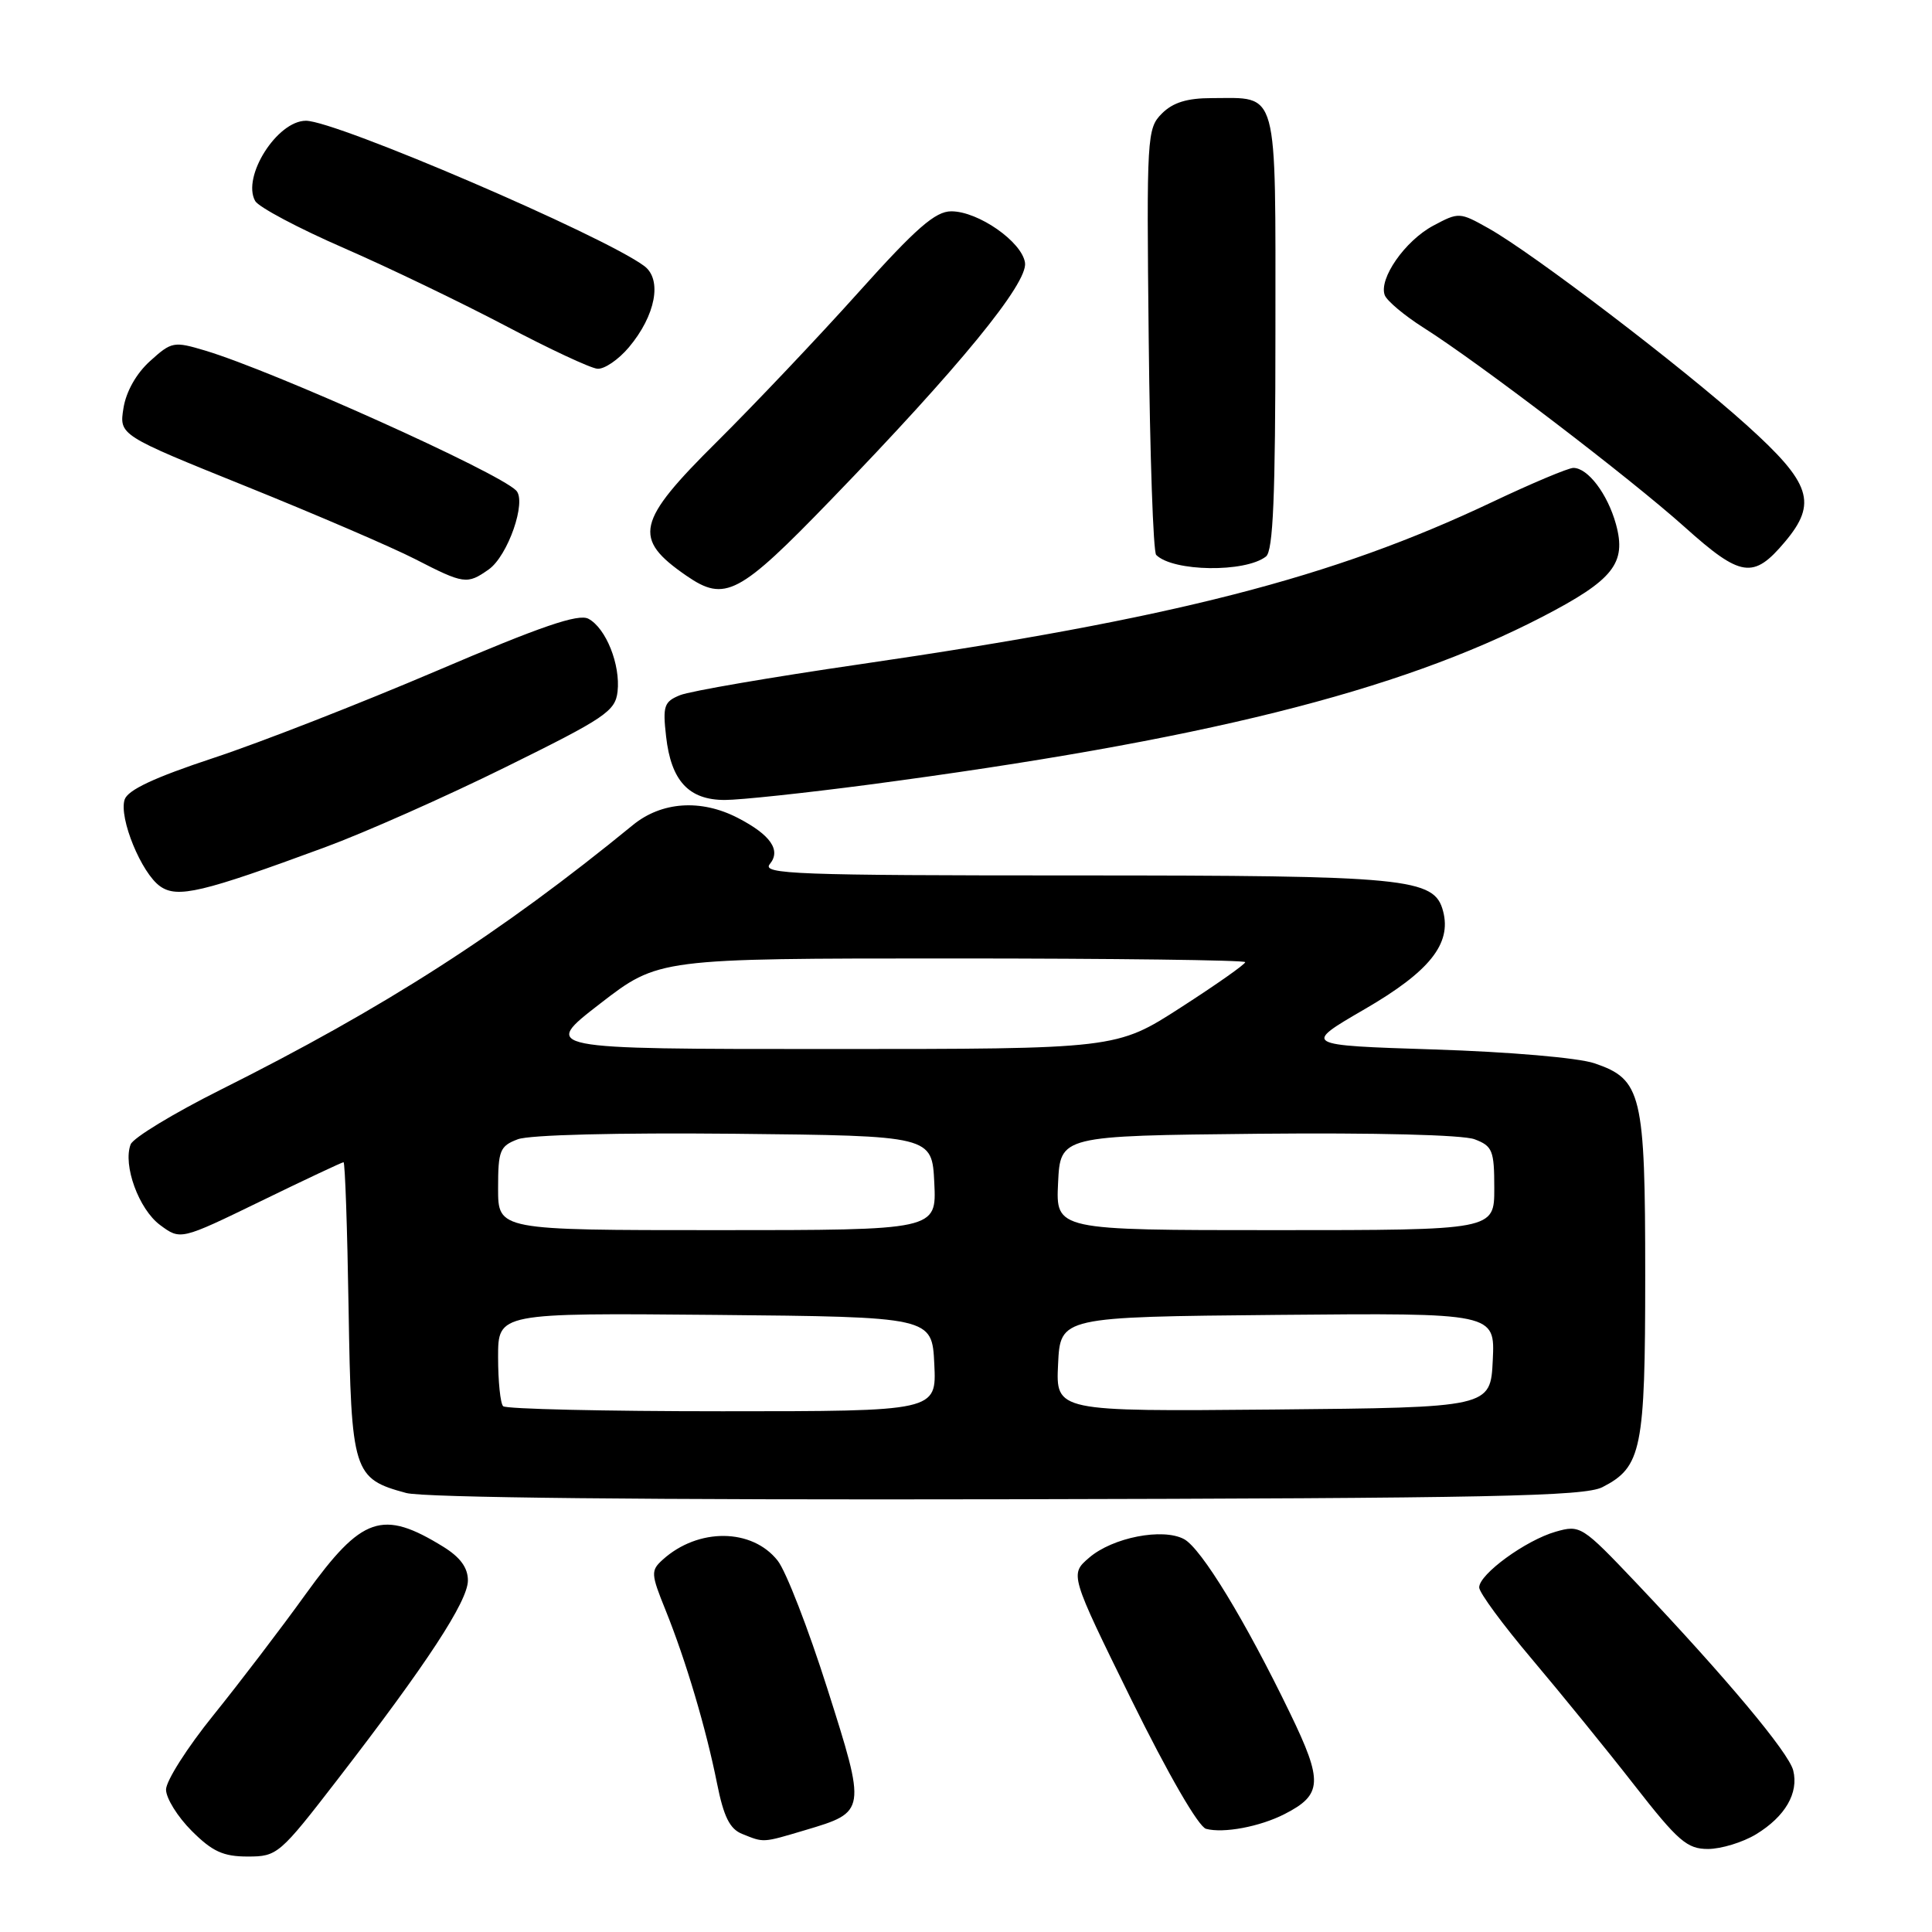 <?xml version="1.0" encoding="UTF-8" standalone="no"?>
<!DOCTYPE svg PUBLIC "-//W3C//DTD SVG 1.1//EN" "http://www.w3.org/Graphics/SVG/1.1/DTD/svg11.dtd" >
<svg xmlns="http://www.w3.org/2000/svg" xmlns:xlink="http://www.w3.org/1999/xlink" version="1.1" viewBox="0 0 256 256">
 <g >
 <path fill="currentColor"
d=" M 44.76 235.75 C 56.57 220.45 62.00 212.16 62.00 209.42 C 62.00 207.73 60.99 206.35 58.75 204.96 C 50.66 199.97 47.97 200.89 40.52 211.21 C 37.24 215.77 31.72 223.00 28.27 227.28 C 24.82 231.55 22.00 235.98 22.00 237.13 C 22.00 238.27 23.53 240.73 25.40 242.60 C 28.14 245.34 29.58 246.00 32.82 246.00 C 36.75 246.00 37.05 245.74 44.76 235.75 Z  M 232.69 243.05 C 236.55 240.70 238.36 237.58 237.61 234.59 C 237.01 232.21 228.72 222.31 216.82 209.75 C 209.62 202.17 209.40 202.03 206.13 202.96 C 202.16 204.10 196.00 208.59 196.00 210.34 C 196.00 211.03 199.14 215.29 202.97 219.82 C 206.80 224.36 212.92 231.87 216.55 236.53 C 222.37 243.99 223.55 245.00 226.33 245.00 C 228.07 244.99 230.93 244.12 232.69 243.05 Z  M 106.70 242.50 C 114.81 240.09 114.81 240.06 109.61 223.70 C 107.10 215.80 104.15 208.19 103.05 206.80 C 99.66 202.48 92.50 202.42 87.81 206.67 C 86.22 208.11 86.24 208.53 88.19 213.35 C 90.89 220.05 93.56 229.05 95.01 236.31 C 95.89 240.71 96.69 242.34 98.33 243.00 C 101.26 244.18 100.98 244.20 106.70 242.50 Z  M 170.22 240.37 C 175.23 237.81 175.32 236.06 170.96 227.05 C 165.01 214.74 159.18 205.17 156.89 203.94 C 154.06 202.43 147.43 203.72 144.32 206.40 C 141.75 208.61 141.75 208.61 149.93 225.25 C 154.81 235.15 158.81 242.06 159.81 242.33 C 162.12 242.95 166.94 242.05 170.22 240.37 Z  M 212.32 197.06 C 217.53 194.39 218.00 192.09 218.00 169.00 C 218.00 144.92 217.54 143.02 211.27 140.89 C 209.12 140.16 200.01 139.38 190.04 139.06 C 172.59 138.50 172.59 138.50 180.86 133.70 C 189.42 128.73 192.35 125.06 191.22 120.75 C 190.07 116.33 186.65 116.00 142.41 116.00 C 105.50 116.00 100.90 115.83 102.00 114.50 C 103.52 112.66 102.12 110.63 97.77 108.38 C 92.88 105.85 87.66 106.21 83.85 109.33 C 66.35 123.65 50.96 133.53 29.21 144.41 C 23.00 147.52 17.64 150.77 17.31 151.64 C 16.26 154.38 18.39 160.23 21.21 162.32 C 23.92 164.33 23.92 164.33 34.54 159.17 C 40.39 156.32 45.33 154.00 45.52 154.00 C 45.72 154.00 46.02 162.73 46.19 173.40 C 46.54 195.13 46.79 195.93 53.83 197.83 C 56.13 198.45 85.86 198.76 133.50 198.66 C 197.56 198.53 209.94 198.27 212.32 197.06 Z  M 43.03 112.28 C 48.28 110.35 59.08 105.56 67.03 101.63 C 80.19 95.14 81.53 94.24 81.83 91.64 C 82.23 88.09 80.30 83.23 77.97 81.99 C 76.66 81.28 71.66 82.99 57.86 88.89 C 47.76 93.20 34.46 98.40 28.30 100.43 C 20.41 103.04 16.92 104.68 16.51 105.96 C 15.74 108.40 18.74 115.70 21.22 117.44 C 23.51 119.05 26.76 118.28 43.03 112.28 Z  M 115.13 103.97 C 159.19 98.13 185.20 91.65 204.33 81.75 C 213.79 76.85 215.55 74.64 214.12 69.45 C 213.01 65.44 210.40 62.00 208.48 62.00 C 207.81 62.00 202.96 64.04 197.69 66.54 C 176.50 76.58 155.56 81.95 114.00 88.01 C 102.17 89.73 91.43 91.58 90.12 92.11 C 87.99 92.97 87.80 93.54 88.26 97.58 C 88.92 103.47 91.26 106.00 96.04 106.00 C 98.09 106.00 106.68 105.08 115.13 103.97 Z  M 110.11 66.22 C 127.12 48.64 136.21 37.53 135.82 34.82 C 135.42 32.04 129.63 28.00 126.05 28.00 C 123.94 28.00 121.41 30.20 113.74 38.75 C 108.44 44.66 100.02 53.54 95.05 58.48 C 84.28 69.16 83.78 71.34 90.97 76.30 C 96.07 79.81 97.92 78.83 110.11 66.22 Z  M 64.75 75.46 C 67.30 73.67 69.82 66.42 68.39 64.99 C 65.92 62.52 36.31 49.20 27.21 46.46 C 23.03 45.21 22.74 45.26 19.90 47.83 C 18.07 49.47 16.71 51.88 16.36 54.08 C 15.79 57.66 15.79 57.66 32.65 64.46 C 41.92 68.20 51.98 72.53 55.00 74.08 C 61.48 77.41 61.89 77.47 64.75 75.46 Z  M 167.75 73.74 C 168.70 72.99 169.00 65.80 169.00 43.91 C 169.00 11.20 169.49 13.00 160.57 13.00 C 157.30 13.00 155.42 13.58 153.96 15.04 C 151.98 17.02 151.92 18.02 152.21 44.96 C 152.37 60.29 152.81 73.15 153.20 73.53 C 155.43 75.76 165.00 75.89 167.75 73.74 Z  M 236.51 71.80 C 240.85 66.65 239.99 64.03 231.43 56.32 C 222.87 48.61 203.14 33.57 197.25 30.26 C 193.41 28.10 193.29 28.10 189.92 29.90 C 186.17 31.90 182.66 36.95 183.49 39.12 C 183.79 39.88 186.09 41.81 188.61 43.41 C 195.99 48.08 215.93 63.30 223.21 69.82 C 230.69 76.53 232.33 76.77 236.51 71.80 Z  M 83.33 46.02 C 86.87 41.81 87.78 37.05 85.37 35.25 C 79.95 31.21 44.53 16.00 40.54 16.00 C 36.72 16.00 32.02 23.43 33.81 26.63 C 34.26 27.44 39.55 30.25 45.57 32.87 C 51.58 35.49 61.22 40.14 67.00 43.18 C 72.78 46.23 78.25 48.79 79.16 48.86 C 80.07 48.94 81.95 47.66 83.33 46.02 Z  M 66.67 186.33 C 66.30 185.97 66.00 183.03 66.00 179.82 C 66.00 173.97 66.00 173.97 94.75 174.23 C 123.50 174.50 123.50 174.50 123.80 180.75 C 124.10 187.00 124.10 187.00 95.71 187.00 C 80.10 187.00 67.03 186.70 66.67 186.33 Z  M 140.20 180.77 C 140.50 174.50 140.50 174.50 169.30 174.23 C 198.10 173.97 198.10 173.97 197.80 180.23 C 197.50 186.50 197.50 186.50 168.70 186.77 C 139.90 187.03 139.90 187.03 140.20 180.77 Z  M 66.00 157.48 C 66.00 152.44 66.23 151.86 68.61 150.96 C 70.16 150.37 81.80 150.08 97.36 150.23 C 123.50 150.50 123.50 150.50 123.80 156.75 C 124.10 163.00 124.10 163.00 95.05 163.00 C 66.00 163.00 66.00 163.00 66.00 157.48 Z  M 140.20 156.75 C 140.50 150.50 140.50 150.50 166.64 150.23 C 182.20 150.08 193.84 150.37 195.39 150.96 C 197.77 151.86 198.00 152.44 198.00 157.48 C 198.00 163.00 198.00 163.00 168.95 163.00 C 139.90 163.00 139.90 163.00 140.20 156.75 Z  M 79.50 133.00 C 87.26 127.00 87.26 127.00 126.13 127.00 C 147.51 127.00 165.00 127.22 165.00 127.49 C 165.00 127.77 161.16 130.47 156.47 133.49 C 147.93 139.00 147.93 139.00 109.83 139.00 C 71.74 139.00 71.74 139.00 79.50 133.00 Z "/>
</g>
</svg>